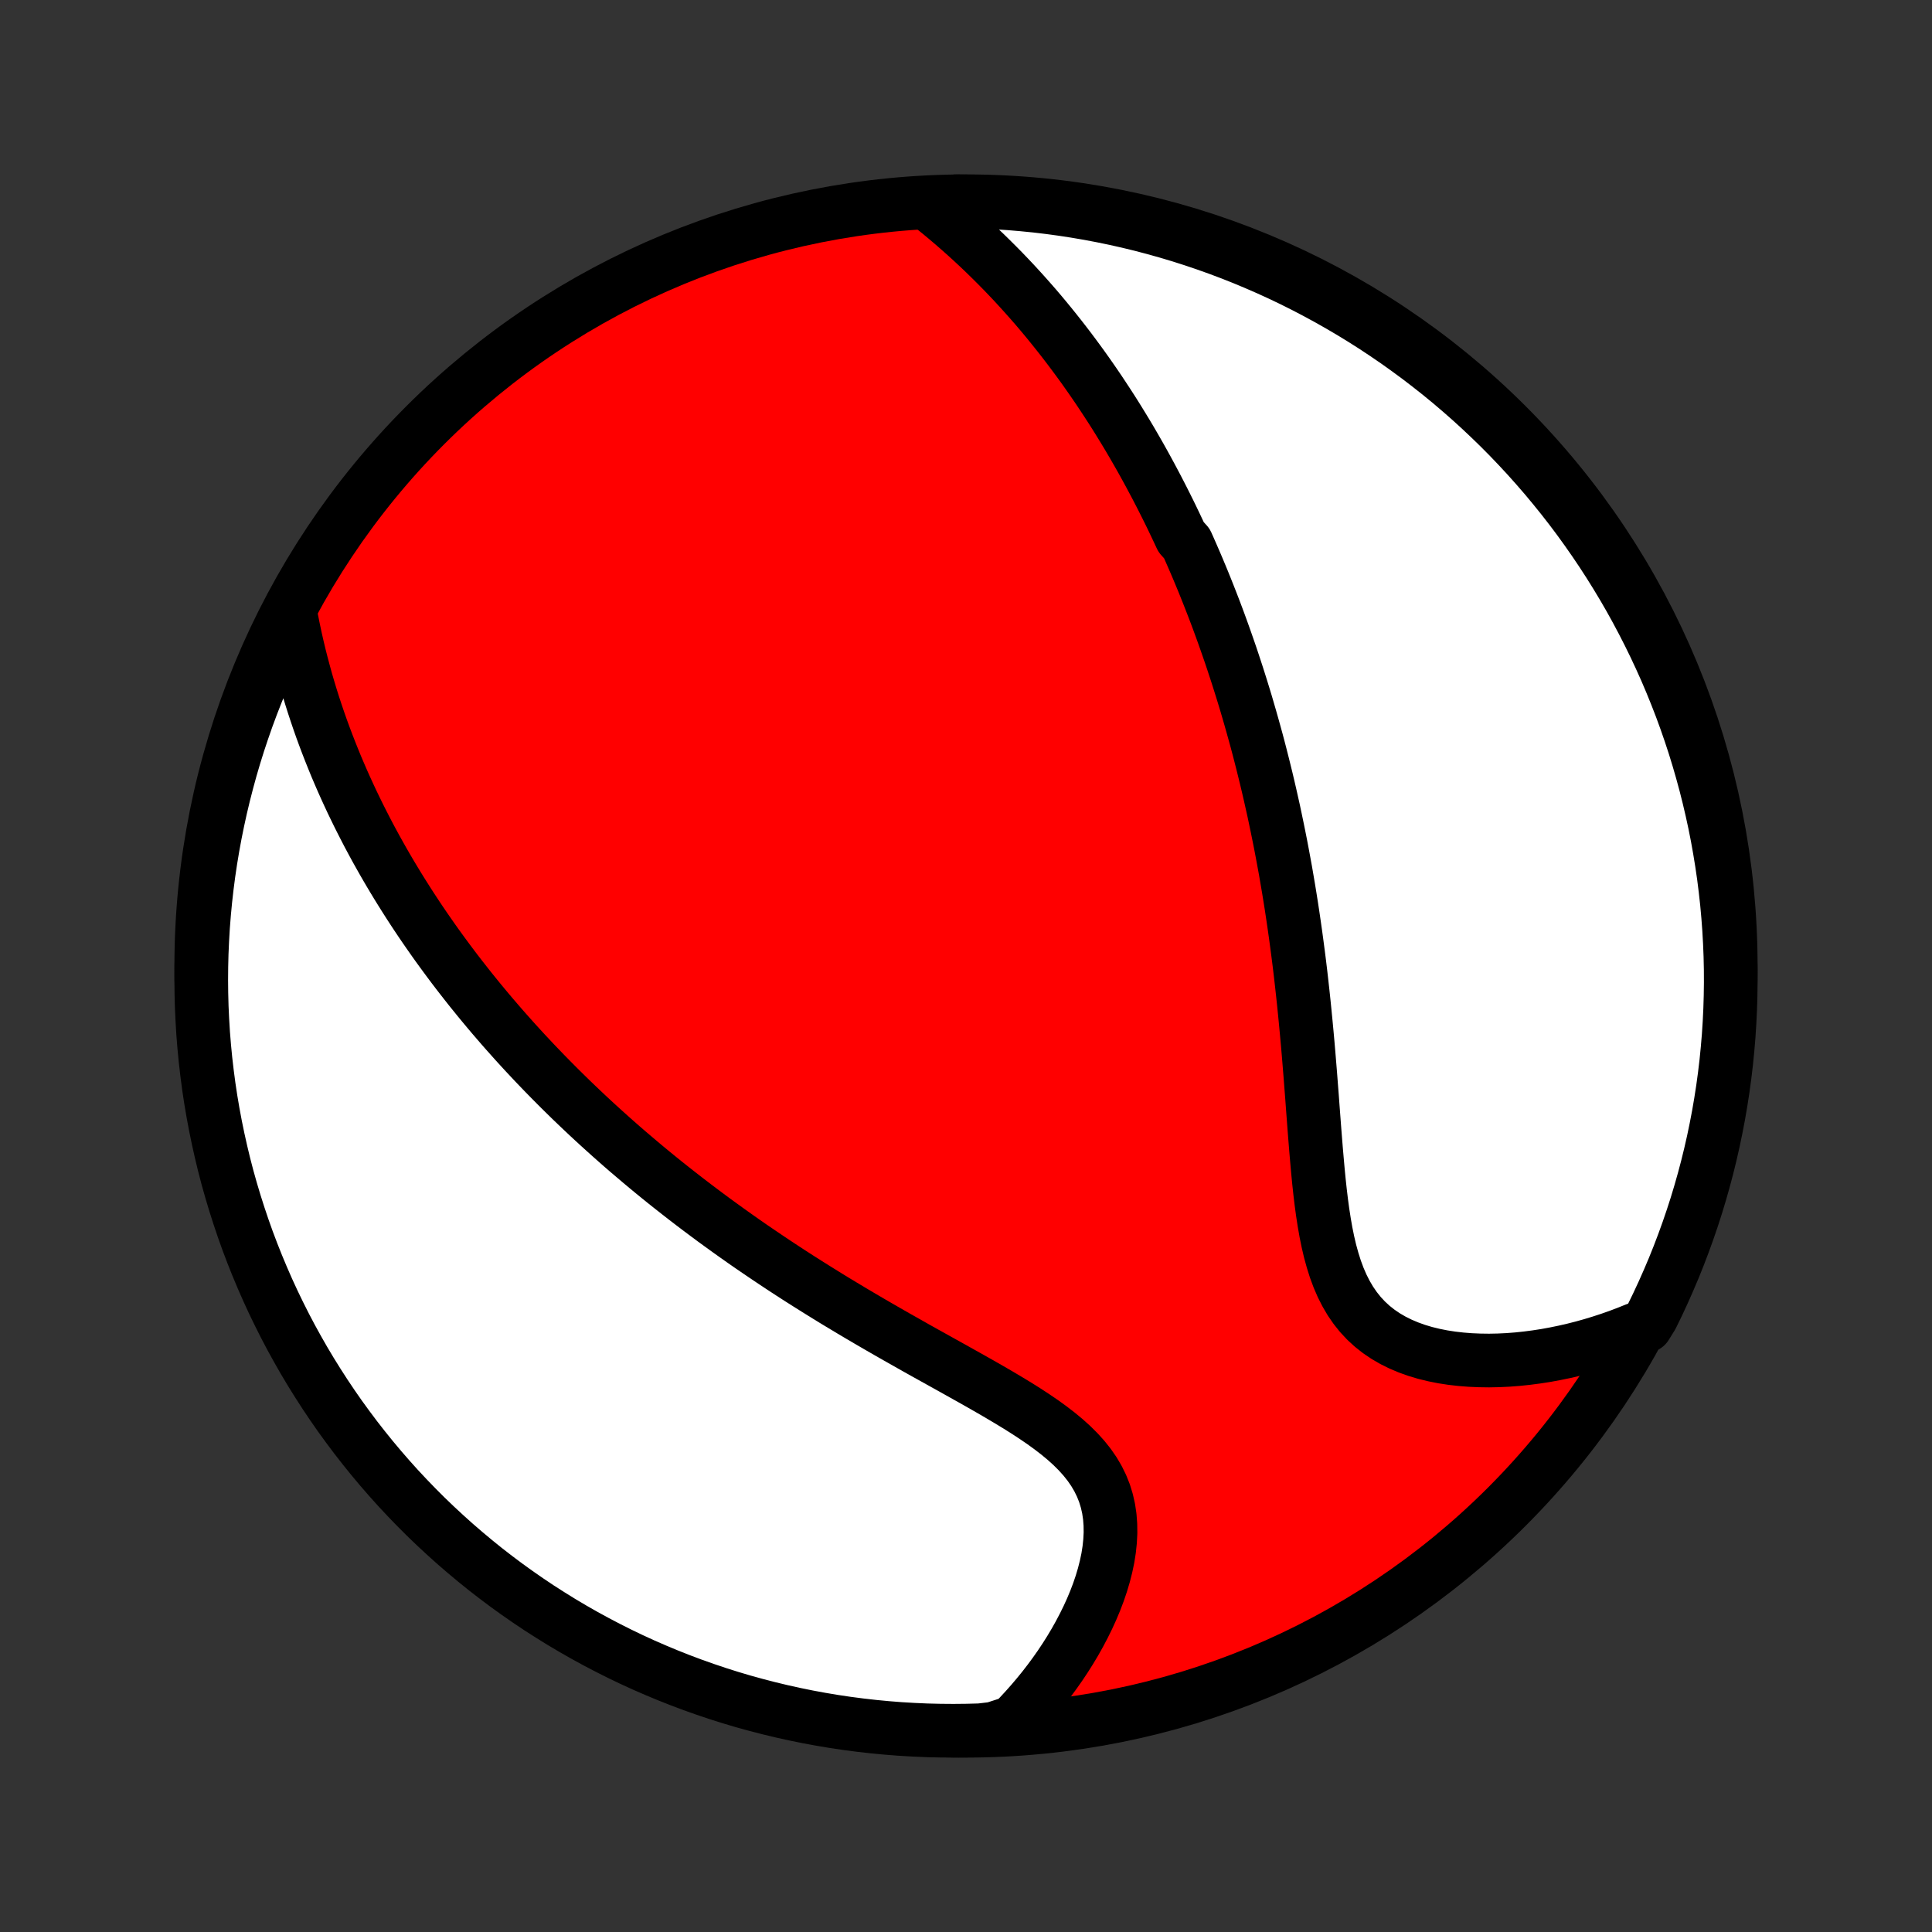 <?xml version="1.0" encoding="utf-8" standalone="no"?>
<!DOCTYPE svg PUBLIC "-//W3C//DTD SVG 1.1//EN"
  "http://www.w3.org/Graphics/SVG/1.1/DTD/svg11.dtd">
<!-- Created with matplotlib (http://matplotlib.org/) -->
<svg height="72pt" version="1.1" viewBox="0 0 72 72" width="72pt" xmlns="http://www.w3.org/2000/svg" xmlns:xlink="http://www.w3.org/1999/xlink">
 <rect x="0" y="0" width="72" height="72" fill="#333333" stroke="none"/>
 <defs>
  <style type="text/css">
*{stroke-linecap:butt;stroke-linejoin:round;}
  </style>
 </defs>
 <g id="figure_1">
  <g id="patch_1">
   <path d="
M0 72
L72 72
L72 0
L0 0
z
" style="fill:none;"/>
  </g>
  <g id="axes_1">
   <g id="PatchCollection_1">
    <defs>
     <path d="
M36 -7.5
C43.558 -7.5 50.808 -10.503 56.153 -15.848
C61.497 -21.192 64.5 -28.442 64.5 -36
C64.5 -43.558 61.497 -50.808 56.153 -56.153
C50.808 -61.497 43.558 -64.5 36 -64.5
C28.442 -64.5 21.192 -61.497 15.848 -56.153
C10.503 -50.808 7.5 -43.558 7.5 -36
C7.5 -28.442 10.503 -21.192 15.848 -15.848
C21.192 -10.503 28.442 -7.5 36 -7.5
z
" id="C0_0_a811fe30f3"/>
     <path d="
M34.742 -64.287
L35.002 -64.078
L35.257 -63.866
L35.508 -63.653
L35.755 -63.438
L35.997 -63.223
L36.235 -63.006
L36.469 -62.788
L36.699 -62.569
L36.924 -62.349
L37.145 -62.129
L37.363 -61.908
L37.576 -61.686
L37.786 -61.464
L37.991 -61.241
L38.193 -61.018
L38.391 -60.795
L38.586 -60.572
L38.777 -60.348
L38.964 -60.124
L39.148 -59.9
L39.329 -59.675
L39.507 -59.451
L39.681 -59.227
L39.853 -59.002
L40.021 -58.778
L40.187 -58.553
L40.35 -58.329
L40.51 -58.104
L40.667 -57.88
L40.822 -57.655
L40.974 -57.431
L41.123 -57.206
L41.271 -56.981
L41.416 -56.757
L41.559 -56.532
L41.699 -56.307
L41.837 -56.082
L41.974 -55.857
L42.108 -55.632
L42.24 -55.406
L42.37 -55.181
L42.499 -54.955
L42.625 -54.729
L42.75 -54.502
L42.873 -54.275
L42.994 -54.048
L43.114 -53.821
L43.232 -53.593
L43.349 -53.364
L43.464 -53.135
L43.578 -52.906
L43.69 -52.675
L43.8 -52.445
L43.91 -52.213
L44.018 -51.981
L44.23 -51.748
L44.334 -51.514
L44.437 -51.279
L44.539 -51.044
L44.64 -50.807
L44.739 -50.57
L44.838 -50.331
L44.935 -50.091
L45.031 -49.85
L45.126 -49.608
L45.221 -49.364
L45.314 -49.119
L45.406 -48.873
L45.497 -48.625
L45.587 -48.376
L45.676 -48.125
L45.764 -47.873
L45.852 -47.619
L45.938 -47.363
L46.023 -47.105
L46.108 -46.845
L46.191 -46.584
L46.274 -46.32
L46.356 -46.054
L46.437 -45.786
L46.516 -45.516
L46.595 -45.244
L46.673 -44.969
L46.75 -44.692
L46.827 -44.413
L46.902 -44.131
L46.976 -43.846
L47.049 -43.559
L47.121 -43.269
L47.193 -42.976
L47.263 -42.68
L47.332 -42.382
L47.4 -42.08
L47.468 -41.776
L47.533 -41.468
L47.598 -41.157
L47.662 -40.843
L47.725 -40.526
L47.786 -40.206
L47.846 -39.882
L47.906 -39.555
L47.963 -39.224
L48.02 -38.89
L48.075 -38.553
L48.129 -38.212
L48.181 -37.868
L48.232 -37.52
L48.282 -37.169
L48.33 -36.814
L48.377 -36.456
L48.423 -36.095
L48.467 -35.73
L48.509 -35.362
L48.55 -34.991
L48.59 -34.616
L48.628 -34.239
L48.665 -33.859
L48.701 -33.476
L48.736 -33.09
L48.769 -32.703
L48.801 -32.313
L48.833 -31.921
L48.863 -31.527
L48.894 -31.132
L48.923 -30.736
L48.953 -30.339
L48.983 -29.942
L49.014 -29.546
L49.046 -29.15
L49.08 -28.755
L49.115 -28.362
L49.153 -27.971
L49.195 -27.584
L49.241 -27.2
L49.292 -26.822
L49.35 -26.448
L49.414 -26.082
L49.487 -25.723
L49.569 -25.373
L49.663 -25.032
L49.767 -24.703
L49.885 -24.385
L50.017 -24.08
L50.164 -23.79
L50.326 -23.514
L50.505 -23.254
L50.699 -23.011
L50.911 -22.784
L51.138 -22.575
L51.381 -22.383
L51.639 -22.208
L51.911 -22.05
L52.195 -21.909
L52.491 -21.784
L52.798 -21.674
L53.114 -21.58
L53.438 -21.501
L53.769 -21.435
L54.106 -21.383
L54.448 -21.344
L54.794 -21.317
L55.142 -21.302
L55.493 -21.297
L55.846 -21.304
L56.199 -21.321
L56.552 -21.348
L56.904 -21.385
L57.256 -21.431
L57.606 -21.485
L57.954 -21.549
L58.3 -21.62
L58.644 -21.699
L58.985 -21.786
L59.322 -21.88
L59.657 -21.982
L59.988 -22.09
L60.315 -22.205
L60.638 -22.327
L60.957 -22.455
L61.337 -22.589
L61.561 -22.95
L61.777 -23.394
L61.985 -23.842
L62.185 -24.294
L62.378 -24.749
L62.562 -25.208
L62.738 -25.67
L62.906 -26.135
L63.066 -26.603
L63.218 -27.074
L63.361 -27.548
L63.496 -28.024
L63.623 -28.503
L63.741 -28.984
L63.851 -29.467
L63.952 -29.952
L64.045 -30.439
L64.129 -30.928
L64.205 -31.418
L64.272 -31.91
L64.331 -32.403
L64.38 -32.897
L64.422 -33.392
L64.454 -33.887
L64.478 -34.384
L64.493 -34.88
L64.5 -35.378
L64.498 -35.875
L64.487 -36.372
L64.467 -36.87
L64.439 -37.367
L64.402 -37.863
L64.357 -38.359
L64.302 -38.855
L64.24 -39.349
L64.168 -39.843
L64.088 -40.335
L64 -40.826
L63.903 -41.315
L63.797 -41.803
L63.683 -42.289
L63.561 -42.773
L63.43 -43.255
L63.291 -43.735
L63.144 -44.213
L62.988 -44.688
L62.824 -45.16
L62.652 -45.63
L62.471 -46.097
L62.283 -46.56
L62.087 -47.021
L61.882 -47.478
L61.67 -47.931
L61.45 -48.381
L61.222 -48.827
L60.987 -49.269
L60.744 -49.708
L60.493 -50.142
L60.235 -50.571
L59.97 -50.996
L59.697 -51.417
L59.417 -51.833
L59.13 -52.244
L58.836 -52.651
L58.535 -53.052
L58.227 -53.448
L57.912 -53.838
L57.591 -54.224
L57.263 -54.603
L56.929 -54.977
L56.588 -55.345
L56.241 -55.708
L55.888 -56.064
L55.528 -56.414
L55.163 -56.758
L54.792 -57.096
L54.415 -57.427
L54.033 -57.752
L53.645 -58.07
L53.251 -58.381
L52.853 -58.686
L52.449 -58.983
L52.041 -59.274
L51.627 -59.557
L51.209 -59.834
L50.786 -60.103
L50.358 -60.365
L49.926 -60.619
L49.49 -60.866
L49.05 -61.105
L48.606 -61.337
L48.158 -61.561
L47.706 -61.777
L47.251 -61.985
L46.792 -62.185
L46.33 -62.378
L45.865 -62.562
L45.397 -62.738
L44.926 -62.906
L44.452 -63.066
L43.976 -63.218
L43.497 -63.361
L43.016 -63.496
L42.533 -63.623
L42.048 -63.741
L41.561 -63.851
L41.072 -63.952
L40.582 -64.045
L40.09 -64.129
L39.597 -64.205
L39.103 -64.272
L38.608 -64.331
L38.113 -64.38
L37.616 -64.422
L37.12 -64.454
L36.622 -64.478
L36.125 -64.493
L35.628 -64.5
z
" id="C0_1_38bac8cf2b"/>
     <path d="
M10.807 -49.229
L10.87 -48.892
L10.937 -48.559
L11.007 -48.229
L11.081 -47.903
L11.158 -47.581
L11.239 -47.262
L11.323 -46.947
L11.409 -46.635
L11.499 -46.327
L11.591 -46.023
L11.686 -45.722
L11.784 -45.425
L11.884 -45.131
L11.986 -44.841
L12.091 -44.554
L12.198 -44.271
L12.307 -43.991
L12.418 -43.714
L12.53 -43.44
L12.645 -43.17
L12.761 -42.902
L12.879 -42.638
L12.999 -42.376
L13.12 -42.117
L13.243 -41.862
L13.367 -41.608
L13.493 -41.358
L13.62 -41.11
L13.748 -40.864
L13.878 -40.621
L14.009 -40.38
L14.142 -40.142
L14.275 -39.906
L14.41 -39.672
L14.546 -39.44
L14.684 -39.21
L14.822 -38.982
L14.962 -38.756
L15.103 -38.532
L15.245 -38.309
L15.388 -38.089
L15.532 -37.87
L15.678 -37.652
L15.825 -37.436
L15.973 -37.222
L16.122 -37.009
L16.272 -36.797
L16.424 -36.587
L16.577 -36.378
L16.731 -36.17
L16.886 -35.963
L17.043 -35.757
L17.201 -35.553
L17.361 -35.349
L17.521 -35.146
L17.684 -34.944
L17.847 -34.743
L18.012 -34.543
L18.179 -34.343
L18.347 -34.144
L18.517 -33.946
L18.688 -33.748
L18.861 -33.551
L19.036 -33.355
L19.212 -33.158
L19.39 -32.963
L19.57 -32.767
L19.752 -32.573
L19.935 -32.378
L20.121 -32.184
L20.309 -31.989
L20.498 -31.796
L20.69 -31.602
L20.884 -31.408
L21.08 -31.215
L21.278 -31.021
L21.479 -30.828
L21.682 -30.635
L21.887 -30.441
L22.095 -30.248
L22.306 -30.054
L22.519 -29.861
L22.735 -29.667
L22.953 -29.473
L23.174 -29.279
L23.398 -29.085
L23.626 -28.891
L23.856 -28.696
L24.089 -28.501
L24.325 -28.306
L24.564 -28.111
L24.807 -27.915
L25.053 -27.72
L25.302 -27.524
L25.555 -27.327
L25.811 -27.131
L26.071 -26.934
L26.334 -26.737
L26.601 -26.539
L26.872 -26.342
L27.146 -26.144
L27.424 -25.946
L27.706 -25.747
L27.991 -25.549
L28.281 -25.351
L28.575 -25.152
L28.872 -24.953
L29.173 -24.754
L29.478 -24.555
L29.787 -24.356
L30.099 -24.158
L30.416 -23.959
L30.736 -23.76
L31.059 -23.561
L31.387 -23.363
L31.717 -23.165
L32.051 -22.967
L32.388 -22.769
L32.727 -22.572
L33.069 -22.375
L33.414 -22.178
L33.761 -21.982
L34.109 -21.785
L34.459 -21.589
L34.81 -21.394
L35.162 -21.198
L35.513 -21.003
L35.863 -20.807
L36.213 -20.611
L36.56 -20.415
L36.904 -20.218
L37.245 -20.02
L37.58 -19.821
L37.91 -19.621
L38.233 -19.418
L38.547 -19.213
L38.852 -19.005
L39.145 -18.793
L39.426 -18.577
L39.693 -18.356
L39.944 -18.13
L40.178 -17.897
L40.394 -17.658
L40.59 -17.412
L40.765 -17.159
L40.919 -16.898
L41.051 -16.629
L41.161 -16.353
L41.248 -16.07
L41.314 -15.78
L41.358 -15.483
L41.381 -15.181
L41.385 -14.875
L41.369 -14.564
L41.336 -14.251
L41.286 -13.934
L41.219 -13.617
L41.138 -13.299
L41.043 -12.98
L40.935 -12.663
L40.815 -12.347
L40.683 -12.032
L40.541 -11.72
L40.389 -11.412
L40.228 -11.106
L40.059 -10.805
L39.881 -10.507
L39.696 -10.214
L39.504 -9.926
L39.305 -9.643
L39.1 -9.365
L38.889 -9.092
L38.672 -8.825
L38.451 -8.564
L38.224 -8.308
L37.993 -8.058
L37.758 -7.814
L37.023 -7.577
L36.526 -7.518
L36.028 -7.505
L35.531 -7.5
L35.034 -7.504
L34.537 -7.516
L34.04 -7.538
L33.544 -7.567
L33.049 -7.606
L32.555 -7.653
L32.062 -7.709
L31.57 -7.773
L31.079 -7.846
L30.59 -7.928
L30.102 -8.018
L29.616 -8.117
L29.133 -8.224
L28.651 -8.34
L28.172 -8.464
L27.694 -8.596
L27.22 -8.737
L26.748 -8.886
L26.279 -9.044
L25.813 -9.209
L25.35 -9.383
L24.89 -9.565
L24.434 -9.755
L23.981 -9.952
L23.532 -10.158
L23.086 -10.372
L22.645 -10.594
L22.208 -10.823
L21.774 -11.06
L21.346 -11.304
L20.921 -11.556
L20.502 -11.816
L20.086 -12.082
L19.676 -12.357
L19.271 -12.638
L18.871 -12.926
L18.476 -13.222
L18.086 -13.524
L17.702 -13.834
L17.324 -14.15
L16.951 -14.472
L16.584 -14.802
L16.223 -15.137
L15.867 -15.479
L15.518 -15.828
L15.176 -16.182
L14.839 -16.542
L14.509 -16.909
L14.186 -17.281
L13.869 -17.659
L13.559 -18.043
L13.256 -18.431
L12.96 -18.826
L12.67 -19.225
L12.388 -19.63
L12.113 -20.04
L11.846 -20.454
L11.585 -20.873
L11.332 -21.297
L11.087 -21.726
L10.849 -22.158
L10.619 -22.595
L10.397 -23.036
L10.182 -23.481
L9.975 -23.93
L9.777 -24.382
L9.586 -24.838
L9.403 -25.298
L9.228 -25.76
L9.062 -26.226
L8.904 -26.695
L8.754 -27.166
L8.612 -27.64
L8.478 -28.117
L8.353 -28.596
L8.237 -29.078
L8.129 -29.561
L8.029 -30.047
L7.938 -30.534
L7.855 -31.023
L7.781 -31.514
L7.716 -32.006
L7.659 -32.499
L7.611 -32.993
L7.571 -33.488
L7.541 -33.984
L7.518 -34.48
L7.505 -34.977
L7.5 -35.474
L7.504 -35.972
L7.516 -36.469
L7.538 -36.966
L7.567 -37.463
L7.606 -37.96
L7.653 -38.456
L7.709 -38.951
L7.773 -39.445
L7.846 -39.938
L7.928 -40.431
L8.018 -40.921
L8.117 -41.41
L8.224 -41.898
L8.34 -42.384
L8.464 -42.867
L8.596 -43.349
L8.737 -43.828
L8.886 -44.306
L9.044 -44.78
L9.209 -45.252
L9.383 -45.721
L9.565 -46.187
L9.755 -46.65
L9.952 -47.11
L10.158 -47.566
L10.372 -48.019
z
" id="C0_2_467cdb382a"/>
    </defs>
    <g clip-path="url(#p1bffca34e9)">
     <use style="fill:#ff0000;stroke:#000000;stroke-width:2.0;" x="0.0" xlink:href="#C0_0_a811fe30f3" y="72.0"/>
    </g>
    <g clip-path="url(#p1bffca34e9)">
     <use style="fill:#ffffff;stroke:#000000;stroke-width:2.0;" x="0.0" xlink:href="#C0_1_38bac8cf2b" y="72.0"/>
    </g>
    <g clip-path="url(#p1bffca34e9)">
     <use style="fill:#ffffff;stroke:#000000;stroke-width:2.0;" x="0.0" xlink:href="#C0_2_467cdb382a" y="72.0"/>
    </g>
   </g>
  </g>
 </g>
 <defs>
  <clipPath id="p1bffca34e9">
   <rect height="72.0" width="72.0" x="0.0" y="0.0"/>
  </clipPath>
 </defs>
</svg>
